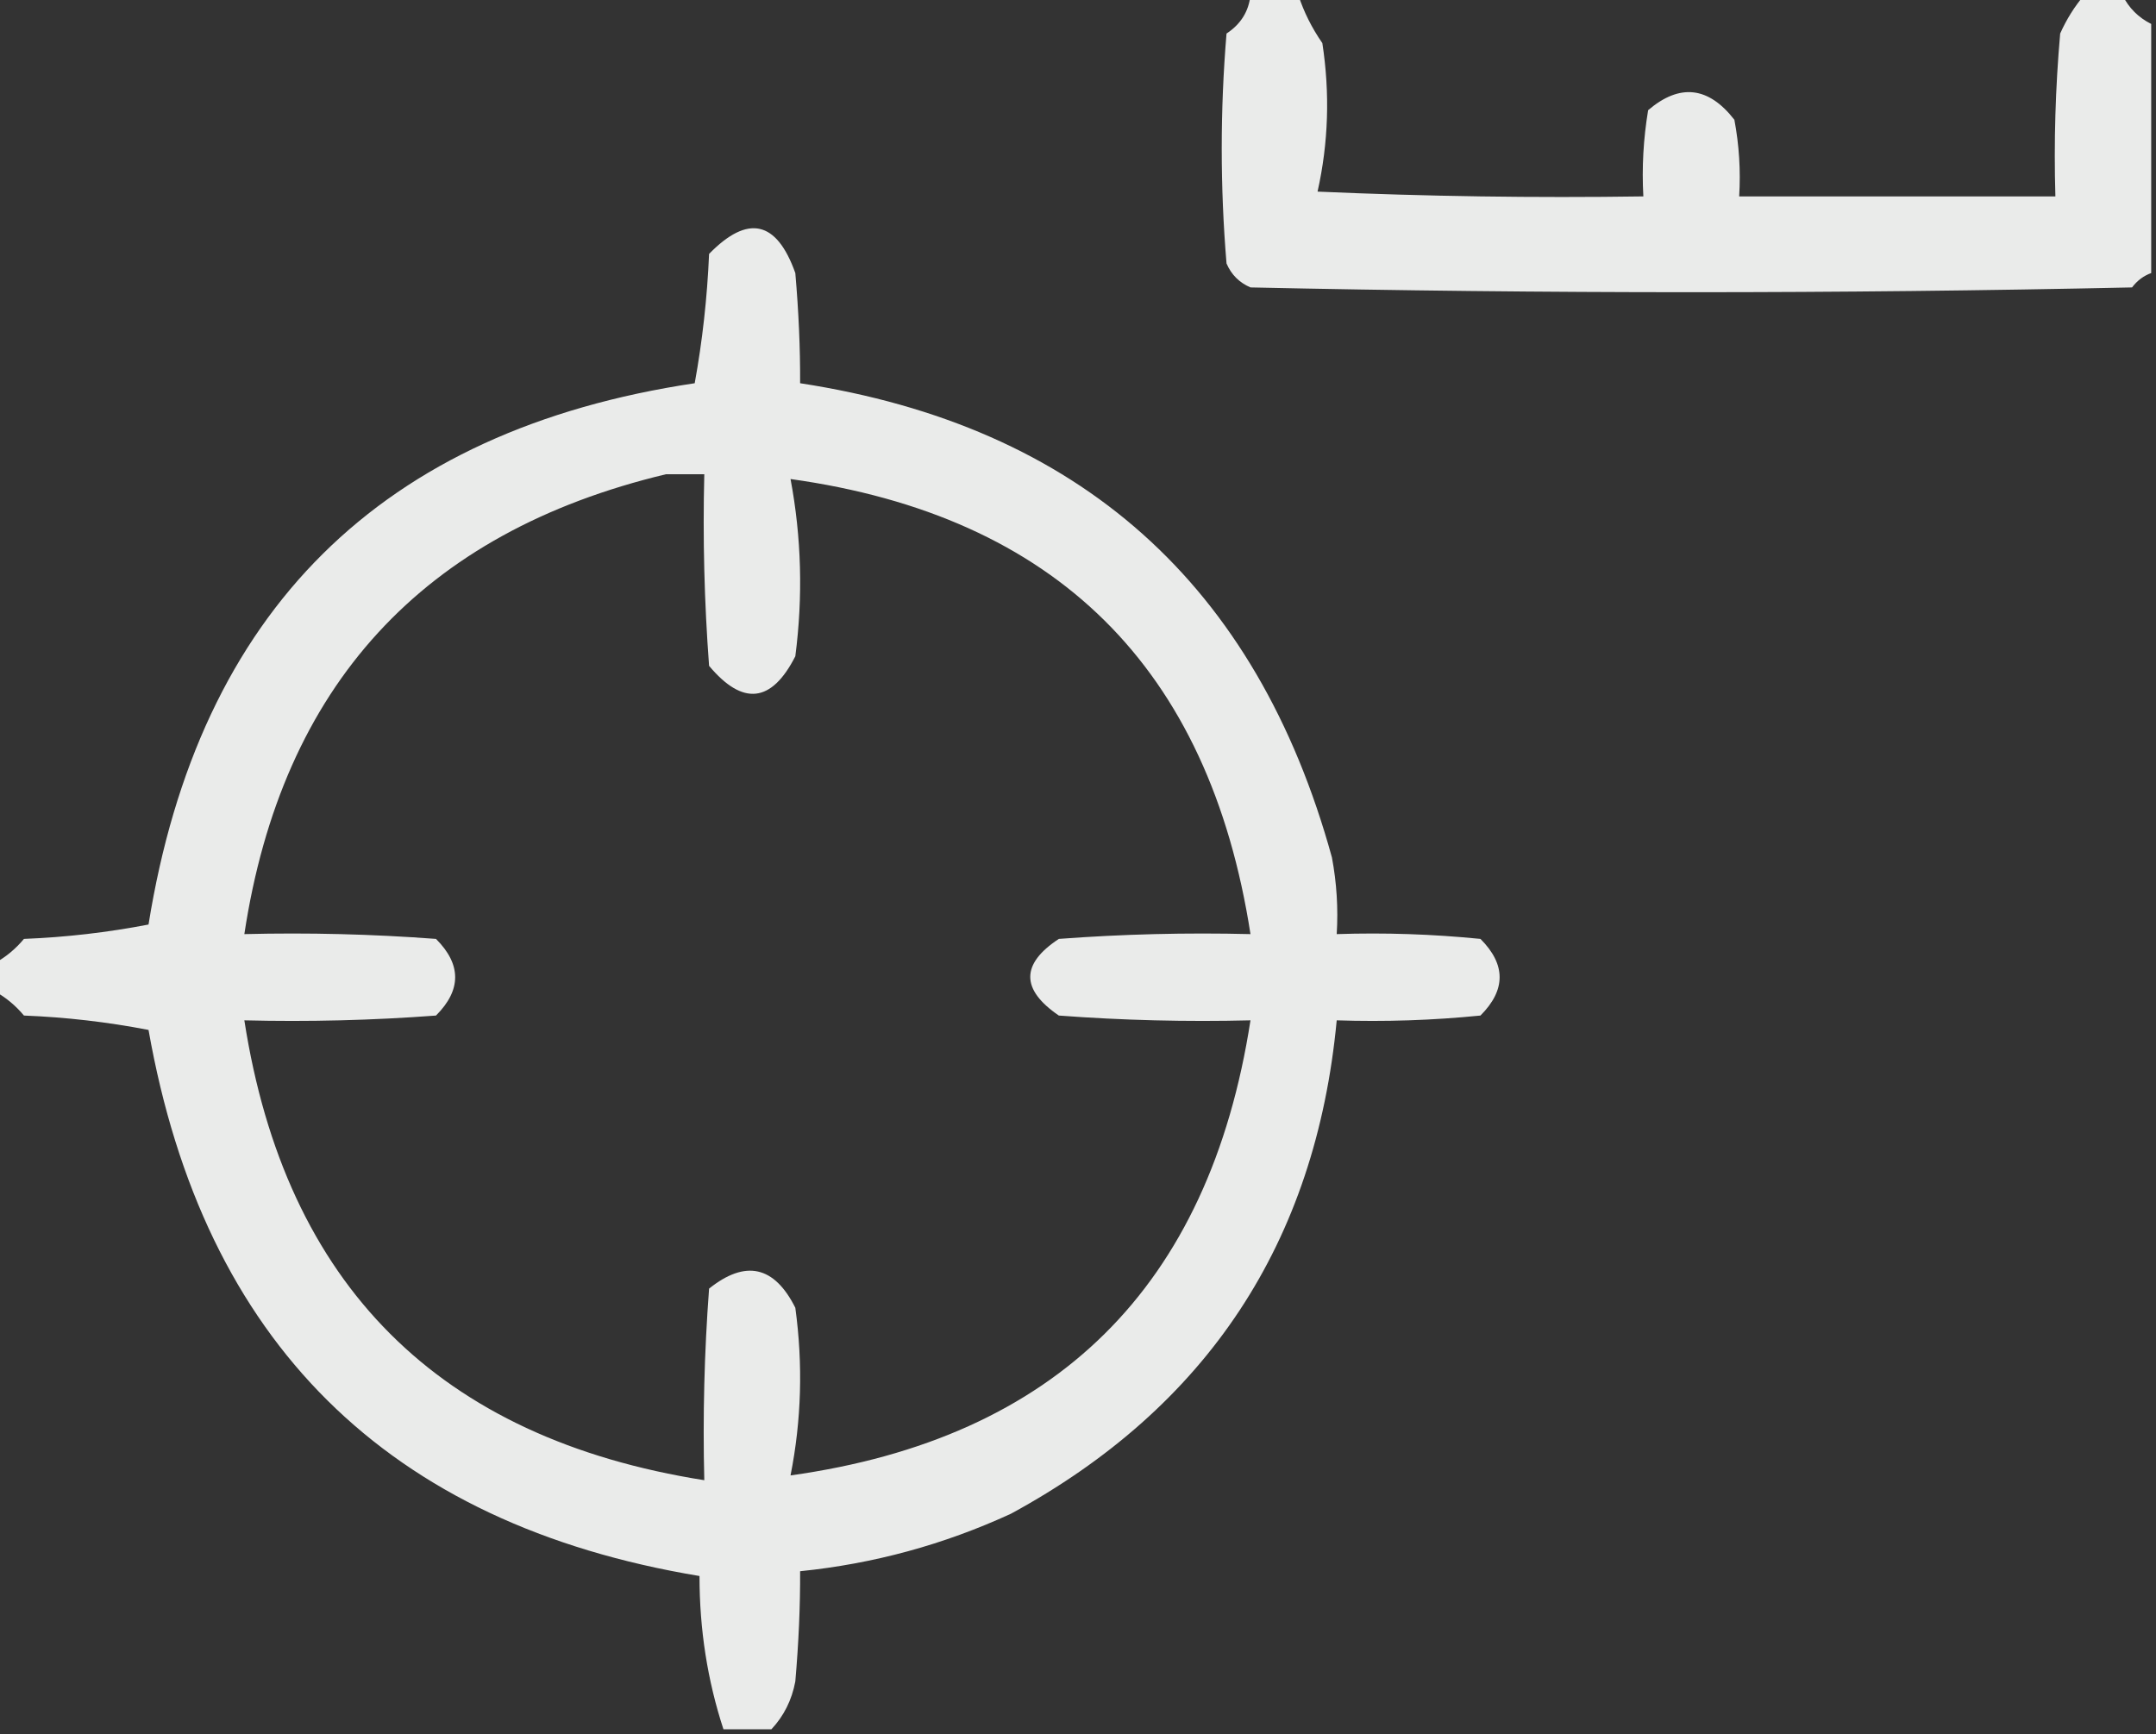 <?xml version="1.0" encoding="UTF-8"?>
<!DOCTYPE svg PUBLIC "-//W3C//DTD SVG 1.1//EN" "http://www.w3.org/Graphics/SVG/1.1/DTD/svg11.dtd">
<svg xmlns="http://www.w3.org/2000/svg" version="1.1" width="225px" height="181px" style="shape-rendering:geometricPrecision; text-rendering:geometricPrecision; image-rendering:optimizeQuality; fill-rule:evenodd; clip-rule:evenodd" xmlns:xlink="http://www.w3.org/1999/xlink">
<rect width="100%" height="100%" fill="#333333" stroke="none"/>
<g><path style="opacity:0.901" fill="#fefffe" d="M 130.5,-0.5 C 132.167,-0.5 133.833,-0.5 135.5,-0.5C 136.072,1.255 136.906,2.922 138,4.5C 138.804,9.751 138.637,14.918 137.5,20C 148.828,20.5 160.162,20.666 171.5,20.5C 171.335,17.482 171.502,14.482 172,11.5C 175.294,8.689 178.294,9.022 181,12.5C 181.497,15.146 181.664,17.813 181.5,20.5C 192.5,20.5 203.5,20.5 214.5,20.5C 214.334,14.824 214.501,9.157 215,3.5C 215.662,2.016 216.496,0.683 217.5,-0.5C 218.833,-0.5 220.167,-0.5 221.5,-0.5C 222.167,0.833 223.167,1.833 224.5,2.5C 224.5,11.167 224.5,19.833 224.5,28.5C 223.711,28.783 223.044,29.283 222.5,30C 191.833,30.667 161.167,30.667 130.5,30C 129.333,29.5 128.5,28.667 128,27.5C 127.333,19.5 127.333,11.5 128,3.5C 129.481,2.529 130.315,1.196 130.5,-0.5 Z"/></g>
<g><path style="opacity:0.901" fill="#fefffe" d="M 80.5,180.5 C 78.833,180.5 77.167,180.5 75.5,180.5C 73.831,175.408 72.997,170.075 73,164.5C 40.422,159.089 21.255,140.089 15.5,107.5C 11.204,106.672 6.871,106.172 2.5,106C 1.627,104.955 0.627,104.122 -0.5,103.5C -0.5,102.5 -0.5,101.5 -0.5,100.5C 0.627,99.878 1.627,99.045 2.5,98C 6.871,97.828 11.204,97.328 15.5,96.5C 20.76,63.739 39.76,44.906 72.5,40C 73.303,35.586 73.803,31.085 74,26.5C 78.05,22.356 81.05,23.023 83,28.5C 83.35,32.533 83.517,36.367 83.5,40C 112.643,44.472 131.143,60.972 139,89.5C 139.497,92.146 139.664,94.813 139.5,97.5C 144.511,97.334 149.511,97.501 154.5,98C 157.167,100.667 157.167,103.333 154.5,106C 149.511,106.499 144.511,106.666 139.5,106.5C 137.313,129.708 125.979,146.875 105.5,158C 98.501,161.222 91.167,163.222 83.5,164C 83.517,167.633 83.35,171.467 83,175.5C 82.634,177.452 81.8,179.118 80.5,180.5 Z M 69.5,49.5 C 70.833,49.5 72.167,49.5 73.5,49.5C 73.334,56.175 73.5,62.842 74,69.5C 77.523,73.701 80.523,73.368 83,68.5C 83.809,62.251 83.642,56.084 82.5,50C 110.191,53.857 126.191,69.69 130.5,97.5C 123.825,97.334 117.158,97.5 110.5,98C 106.524,100.617 106.524,103.284 110.5,106C 117.158,106.5 123.825,106.666 130.5,106.5C 126.202,134.299 110.202,150.132 82.5,154C 83.641,148.25 83.807,142.416 83,136.5C 80.805,132.128 77.805,131.461 74,134.5C 73.5,141.158 73.334,147.825 73.5,154.5C 45.79,150.123 29.79,134.123 25.5,106.5C 32.175,106.666 38.842,106.5 45.5,106C 48.167,103.333 48.167,100.667 45.5,98C 38.842,97.5 32.175,97.334 25.5,97.5C 29.431,71.572 44.097,55.572 69.5,49.5 Z"/></g>
</svg>
